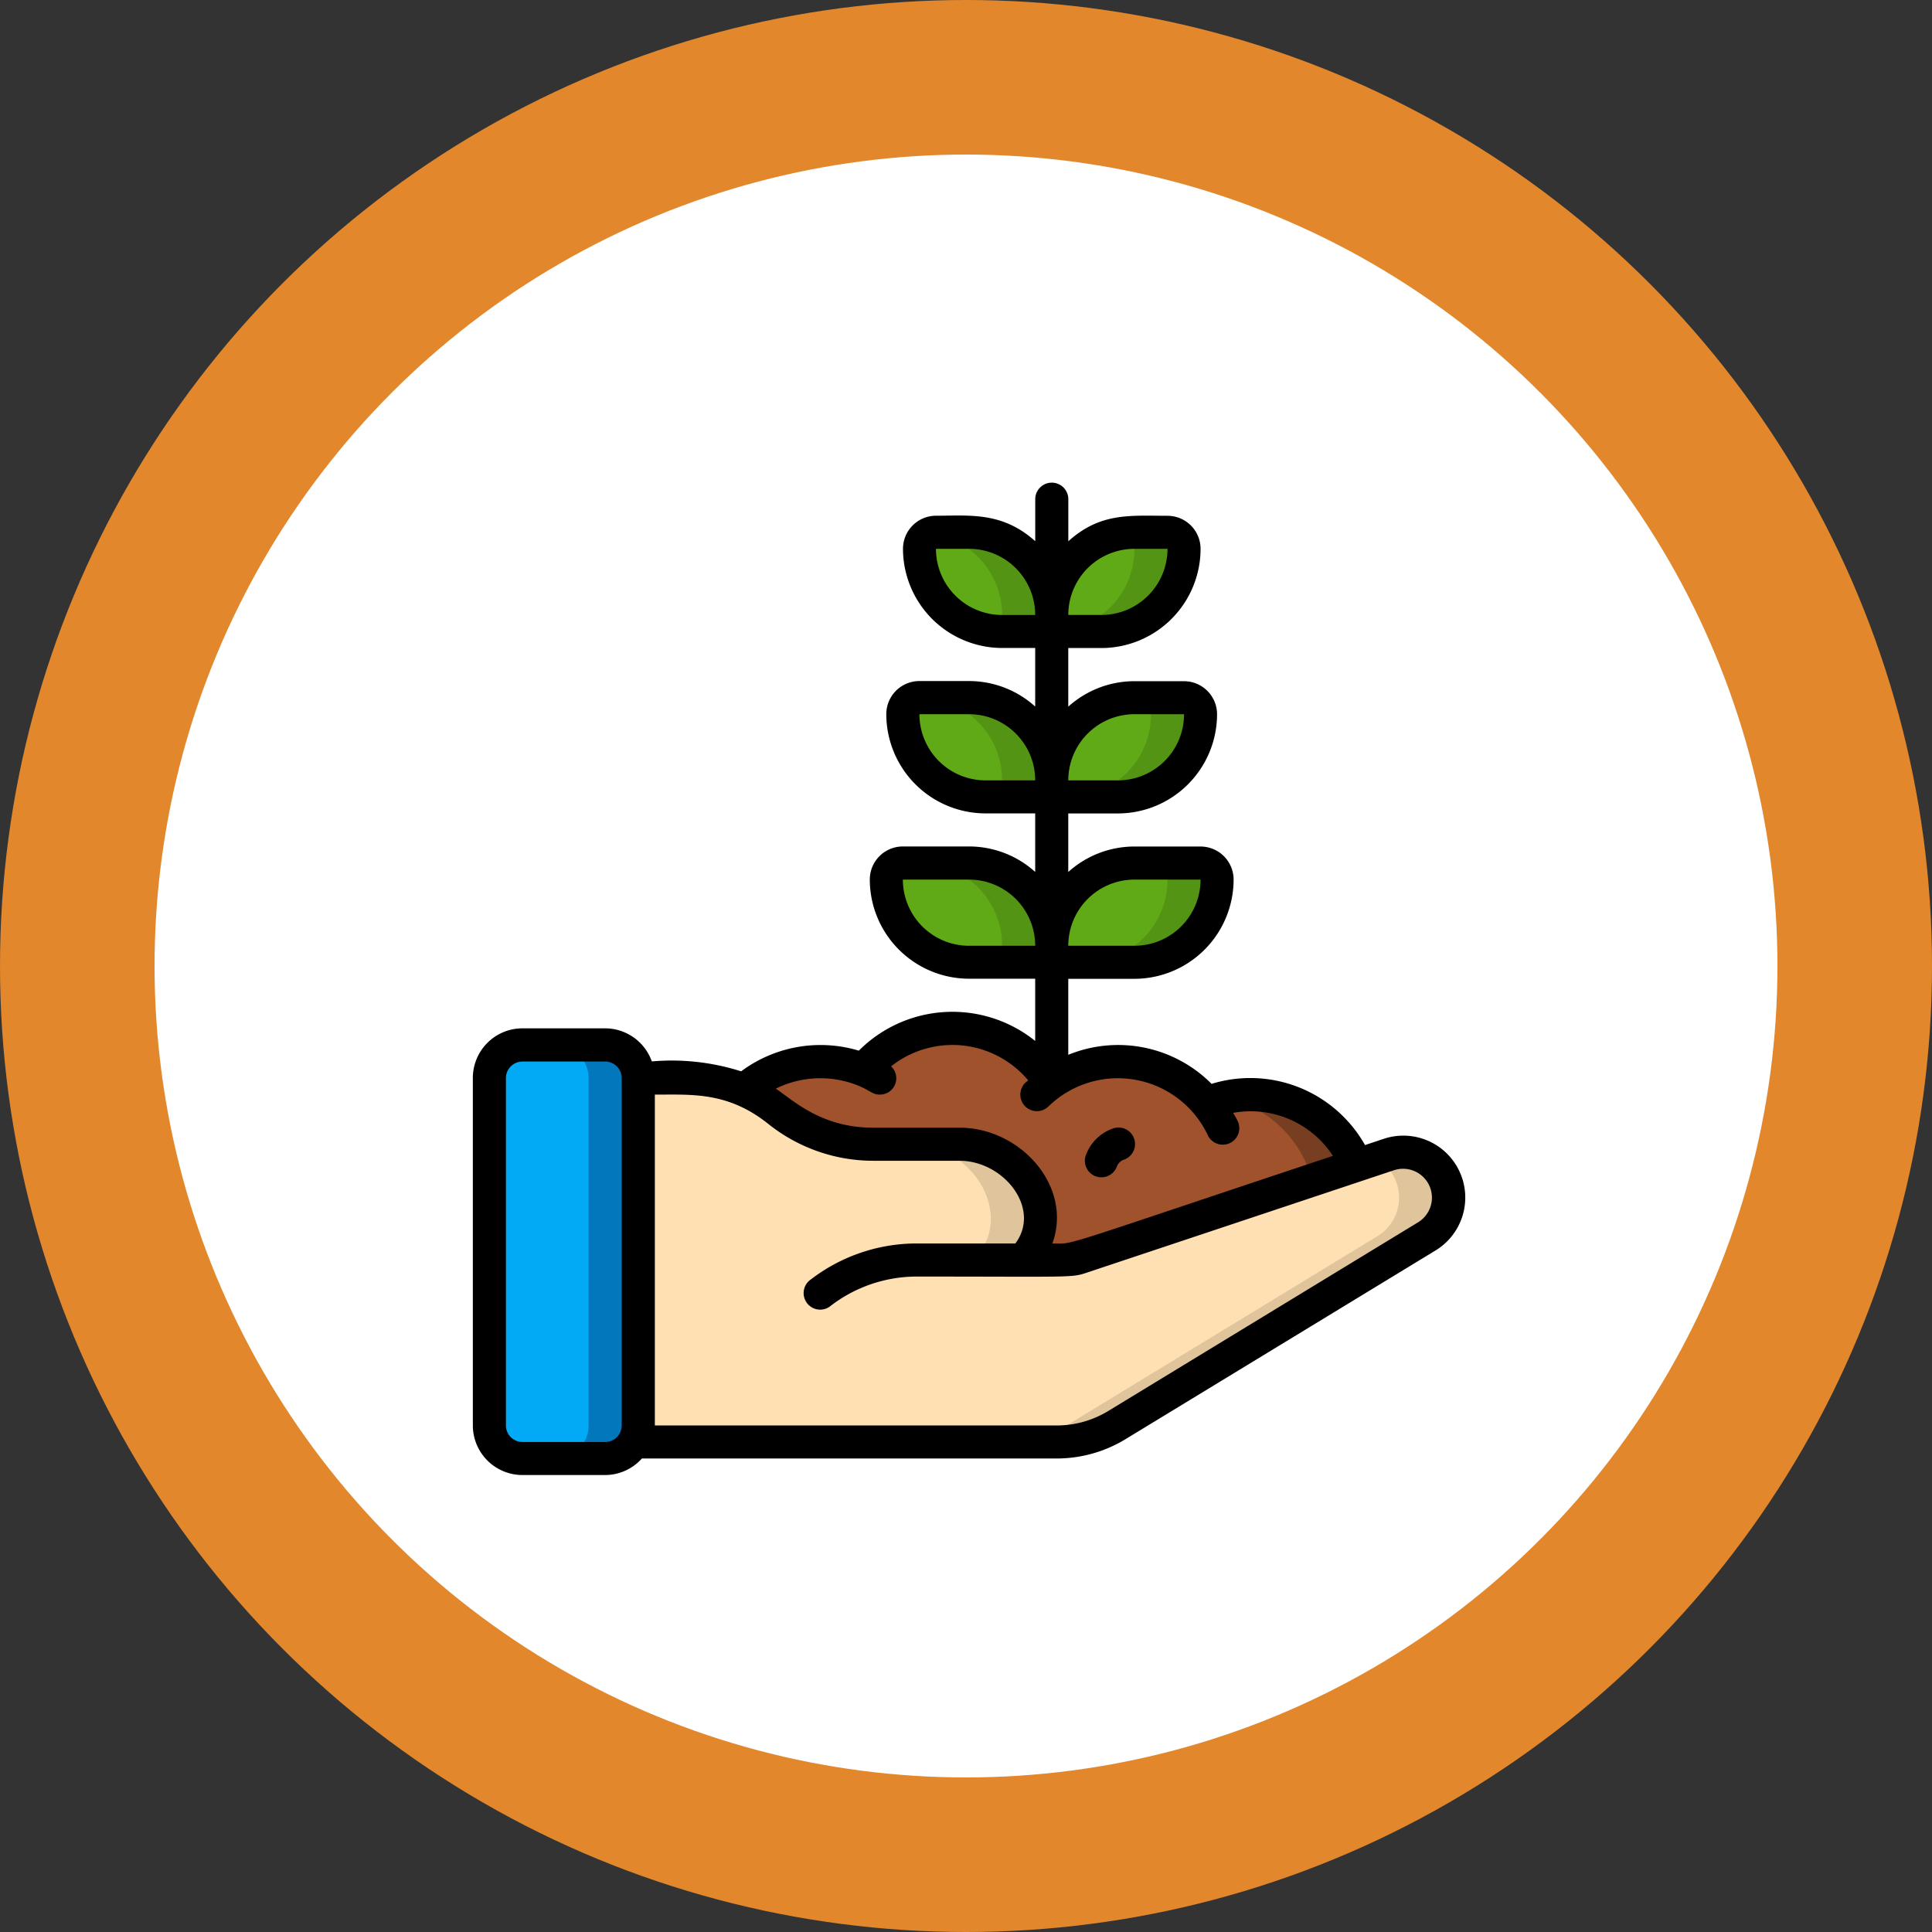 <svg xmlns="http://www.w3.org/2000/svg" width="150" height="150" viewBox="0 0 150 150">
  <rect x="0" y="0" width="150" height="150" fill="#333333" stroke="none"/>
  <g id="Grupo_224036" data-name="Grupo 224036" transform="translate(-726.761 -11828)">
    <g id="Grupo_223937" data-name="Grupo 223937" transform="translate(-406.239 -353)">
      <circle id="Elipse_6362" data-name="Elipse 6362" cx="75" cy="75" r="75" transform="translate(1133 12181)" fill="#e2872c"/>
      <circle id="Elipse_6363" data-name="Elipse 6363" cx="63" cy="63" r="63" transform="translate(1145 12193)" fill="#fff"/>
    </g>
    <g id="Page-1" transform="translate(763.473 11865.473)">
      <g id="_046---Give-Crops" data-name="046---Give-Crops">
        <g id="Grupo_149404" data-name="Grupo 149404" transform="translate(1.284 3.852)">
          <path id="Shape" d="M12.557,36.568V63.535A2.568,2.568,0,0,1,9.989,66.1H3.568A2.576,2.576,0,0,1,1,63.535V36.568A2.576,2.576,0,0,1,3.568,34H9.989A2.576,2.576,0,0,1,12.557,36.568Z" transform="translate(-1 5.808)" fill="#02a9f4"/>
          <path id="Shape-2" data-name="Shape" d="M8.852,34H5a2.576,2.576,0,0,1,2.568,2.568V63.535A2.568,2.568,0,0,1,5,66.1H8.852a2.568,2.568,0,0,0,2.568-2.568V36.568A2.576,2.576,0,0,0,8.852,34Z" transform="translate(0.137 5.808)" fill="#0377bc"/>
          <path id="Shape-3" data-name="Shape" d="M71.3,48.289,47.239,62.941a9,9,0,0,1-4.674,1.31H9.73c.5-.846.347,1.113.347-28.251h3.6a11.789,11.789,0,0,1,7.32,2.568,11.764,11.764,0,0,0,7.32,2.568h6.716c4.921,0,8.307,5.6,4.918,8.989h3.018c1.2,0-.223.348,25.4-8.193a3.537,3.537,0,0,1,3.929,1.233v.013a3.505,3.505,0,0,1-.989,5.111Z" transform="translate(1.48 6.376)" fill="#ffe0b2"/>
          <path id="Shape-4" data-name="Shape" d="M31.348,48.989a23.056,23.056,0,0,0,3.927-.089C38.5,45.522,35.2,40,30.282,40H26.43C31.423,40,34.681,45.657,31.348,48.989Z" transform="translate(6.225 7.513)" fill="#dfc49c"/>
          <path id="Shape-5" data-name="Shape" d="M65.88,41.9v-.013a3.537,3.537,0,0,0-3.929-1.233l-.962.321a3.516,3.516,0,0,1,1.039.912V41.9a3.505,3.505,0,0,1-.989,5.111L36.974,61.667a9,9,0,0,1-4.674,1.31c3.841,0,5.889.3,8.527-1.31L64.891,47.016A3.505,3.505,0,0,0,65.88,41.9Z" transform="translate(7.893 7.65)" fill="#dfc49c"/>
          <path id="Shape-6" data-name="Shape" d="M63.97,43.62c-23.13,7.71-21.731,7.358-22.9,7.358H38.056c3.4-3.4-.012-8.989-4.918-8.989H26.422a11.764,11.764,0,0,1-7.32-2.568A11.46,11.46,0,0,0,16.38,37.8a8.986,8.986,0,0,1,9.31-1.579A8.973,8.973,0,0,1,40.2,37.238a.012.012,0,0,1,.013.013,8.962,8.962,0,0,1,12.109,1.541A8.973,8.973,0,0,1,63.97,43.62Z" transform="translate(3.37 5.524)" fill="sienna"/>
          <path id="Shape-7" data-name="Shape" d="M50.9,37a8.937,8.937,0,0,0-1.954.225,8.941,8.941,0,0,1,6.372,5.265L34.056,49.572a4.986,4.986,0,0,1-.722.181c-.027.028-.046.06-.074.089h3.018a5.068,5.068,0,0,0,1.631-.27l21.265-7.088A8.955,8.955,0,0,0,50.9,37Z" transform="translate(8.166 6.66)" fill="#783e22"/>
          <path id="Shape-8" data-name="Shape" d="M45.273,4.284A6.4,6.4,0,0,1,38.852,10.7H35V9.421A6.421,6.421,0,0,1,41.421,3h2.568A1.285,1.285,0,0,1,45.273,4.284Z" transform="translate(8.66 -3)" fill="#60a917"/>
          <path id="Shape-9" data-name="Shape" d="M43.989,3H41.421a6.624,6.624,0,0,0-.858.086,1.283,1.283,0,0,1,.858,1.2A6.4,6.4,0,0,1,35,10.7h3.852a6.4,6.4,0,0,0,6.421-6.421A1.285,1.285,0,0,0,43.989,3Z" transform="translate(8.66 -3)" fill="#549414"/>
          <path id="Shape-10" data-name="Shape" d="M37.273,9.421V10.7H33.421A6.4,6.4,0,0,1,27,4.284,1.285,1.285,0,0,1,28.284,3h2.568a6.419,6.419,0,0,1,6.421,6.421Z" transform="translate(6.387 -3)" fill="#60a917"/>
          <path id="Shape-11" data-name="Shape" d="M30.663,3H28.094a1.274,1.274,0,0,0-.426.086,6.4,6.4,0,0,1,5.563,6.335V10.7h3.852V9.421A6.421,6.421,0,0,0,30.663,3Z" transform="translate(6.577 -3)" fill="#549414"/>
          <path id="Shape-12" data-name="Shape" d="M46.557,14.284A6.4,6.4,0,0,1,40.137,20.7H35V19.421A6.421,6.421,0,0,1,41.421,13h3.852A1.285,1.285,0,0,1,46.557,14.284Z" transform="translate(8.66 -0.159)" fill="#60a917"/>
          <path id="Shape-13" data-name="Shape" d="M44.989,13H41.137a1.285,1.285,0,0,1,1.284,1.284A6.4,6.4,0,0,1,36,20.7h3.852a6.4,6.4,0,0,0,6.421-6.421A1.285,1.285,0,0,0,44.989,13Z" transform="translate(8.945 -0.159)" fill="#549414"/>
          <path id="Shape-14" data-name="Shape" d="M37.557,19.421V20.7H32.421A6.4,6.4,0,0,1,26,14.284,1.285,1.285,0,0,1,27.284,13h3.852A6.421,6.421,0,0,1,37.557,19.421Z" transform="translate(6.103 -0.159)" fill="#60a917"/>
          <path id="Shape-15" data-name="Shape" d="M30.852,13H27a6.421,6.421,0,0,1,6.421,6.421V20.7h3.852V19.421A6.421,6.421,0,0,0,30.852,13Z" transform="translate(6.387 -0.159)" fill="#549414"/>
          <path id="Shape-16" data-name="Shape" d="M47.841,24.284A6.4,6.4,0,0,1,41.421,30.7H35V29.421A6.421,6.421,0,0,1,41.421,23h5.137A1.285,1.285,0,0,1,47.841,24.284Z" transform="translate(8.66 2.683)" fill="#60a917"/>
          <path id="Shape-17" data-name="Shape" d="M45.989,23H42.137a1.285,1.285,0,0,1,1.284,1.284A6.4,6.4,0,0,1,37,30.7h3.852a6.4,6.4,0,0,0,6.421-6.421A1.285,1.285,0,0,0,45.989,23Z" transform="translate(9.229 2.683)" fill="#549414"/>
          <path id="Shape-18" data-name="Shape" d="M37.841,29.421V30.7H31.421A6.4,6.4,0,0,1,25,24.284,1.285,1.285,0,0,1,26.284,23h5.137A6.421,6.421,0,0,1,37.841,29.421Z" transform="translate(5.819 2.683)" fill="#60a917"/>
          <path id="Shape-19" data-name="Shape" d="M30.852,23H27a6.421,6.421,0,0,1,6.421,6.421V30.7h3.852V29.421A6.421,6.421,0,0,0,30.852,23Z" transform="translate(6.387 2.683)" fill="#549414"/>
        </g>
        <path id="Shape-20" data-name="Shape" d="M34.1,37.2a9.175,9.175,0,0,1,1.07-.9" transform="translate(9.689 10.314)" fill="none" stroke="#000" stroke-linecap="round" stroke-linejoin="round" stroke-width="2"/>
        <path id="Shape-21" data-name="Shape" d="M44.37,37.51A8.943,8.943,0,0,1,45.6,39.423" transform="translate(12.607 10.658)" fill="none" stroke="#000" stroke-linecap="round" stroke-linejoin="round" stroke-width="2"/>
        <path id="Shape-22" data-name="Shape" d="M23.63,35.511a9,9,0,0,1,1.255.627" transform="translate(6.714 10.09)" fill="none" stroke="#000" stroke-linecap="round" stroke-linejoin="round" stroke-width="2"/>
        <path id="Shape-23" data-name="Shape" d="M3.852,77.048h6.421a3.834,3.834,0,0,0,2.851-1.284H45.33a10.275,10.275,0,0,0,5.342-1.5L74.736,59.617a4.808,4.808,0,0,0-4.012-8.673l-1.457.485a10.222,10.222,0,0,0-11.912-4.751,10.229,10.229,0,0,0-11.127-2.256v-5.9h5.137a7.713,7.713,0,0,0,7.7-7.7A2.568,2.568,0,0,0,56.5,28.251H51.365a7.662,7.662,0,0,0-5.137,1.978V25.683h3.852a7.713,7.713,0,0,0,7.7-7.7,2.568,2.568,0,0,0-2.568-2.568H51.365a7.662,7.662,0,0,0-5.137,1.978V12.841H48.8a7.713,7.713,0,0,0,7.7-7.7,2.568,2.568,0,0,0-2.568-2.568c-2.906,0-5.2-.274-7.7,1.978V1.284a1.284,1.284,0,0,0-2.568,0V4.546c-2.568-2.309-5.126-1.978-7.7-1.978a2.568,2.568,0,0,0-2.568,2.568,7.713,7.713,0,0,0,7.7,7.7H43.66v4.546a7.662,7.662,0,0,0-5.137-1.978H34.672A2.568,2.568,0,0,0,32.1,17.978a7.713,7.713,0,0,0,7.7,7.7H43.66v4.546a7.662,7.662,0,0,0-5.137-1.978H33.387a2.568,2.568,0,0,0-2.568,2.568,7.713,7.713,0,0,0,7.7,7.7H43.66v4.831a10.261,10.261,0,0,0-13.693.755,10.318,10.318,0,0,0-9.138,1.605,17.763,17.763,0,0,0-6.934-.77,3.852,3.852,0,0,0-3.623-2.568H3.852A3.852,3.852,0,0,0,0,46.229V73.2A3.852,3.852,0,0,0,3.852,77.048ZM51.365,30.819H56.5a5.137,5.137,0,0,1-5.137,5.137H46.229A5.137,5.137,0,0,1,51.365,30.819Zm0-12.841h3.852a5.137,5.137,0,0,1-5.137,5.137H46.229A5.137,5.137,0,0,1,51.365,17.978Zm0-12.841h2.568A5.137,5.137,0,0,1,48.8,10.273H46.229A5.137,5.137,0,0,1,51.365,5.137Zm-15.41,0h2.568a5.137,5.137,0,0,1,5.137,5.137H41.092A5.137,5.137,0,0,1,35.956,5.137ZM34.672,17.978h3.852a5.137,5.137,0,0,1,5.137,5.137H39.808A5.137,5.137,0,0,1,34.672,17.978ZM33.387,30.819h5.137a5.137,5.137,0,0,1,5.137,5.137H38.524A5.137,5.137,0,0,1,33.387,30.819ZM29.862,46.791c1.052.428,1.156.72,1.734.72a1.265,1.265,0,0,0,.874-2.192,7.67,7.67,0,0,1,10.647,1.088c-.072.065-.155.121-.226.189a1.284,1.284,0,0,0,1.8,1.834,7.725,7.725,0,0,1,12.355,2.2,1.284,1.284,0,1,0,2.319-1.1c-.1-.208-.222-.4-.335-.6a7.621,7.621,0,0,1,7.747,3.339C44.739,59.6,46.841,59.07,44.995,59.07c1.605-4.456-2.5-8.989-7.2-8.989H31.076c-4.1,0-6.292-2.213-7.558-3.031A7.823,7.823,0,0,1,29.862,46.791ZM22.954,49.8a13.047,13.047,0,0,0,8.122,2.849h6.717c3.415,0,6.359,3.692,4.328,6.421H34.313a13.492,13.492,0,0,0-8.063,2.787,1.284,1.284,0,0,0,1.433,2.132,10.992,10.992,0,0,1,6.63-2.35c12.487,0,12.14.112,13.451-.336L71.526,53.38a2.242,2.242,0,0,1,1.87,4.041L49.336,72.074A7.7,7.7,0,0,1,45.33,73.2h-31.2V47.513C17.043,47.513,19.815,47.288,22.954,49.8ZM2.568,46.229a1.285,1.285,0,0,1,1.284-1.284h6.421a1.285,1.285,0,0,1,1.284,1.284V73.2a1.285,1.285,0,0,1-1.284,1.284H3.852A1.285,1.285,0,0,1,2.568,73.2Z"/>
        <path id="Shape-24" data-name="Shape" d="M37.851,42.78a1.284,1.284,0,0,0,1.641-.77.881.881,0,0,1,.514-.514,1.284,1.284,0,1,0-.871-2.414,3.437,3.437,0,0,0-2.055,2.055A1.284,1.284,0,0,0,37.851,42.78Z" transform="translate(10.514 11.078)"/>
      </g>
    </g>
  </g>
</svg>
